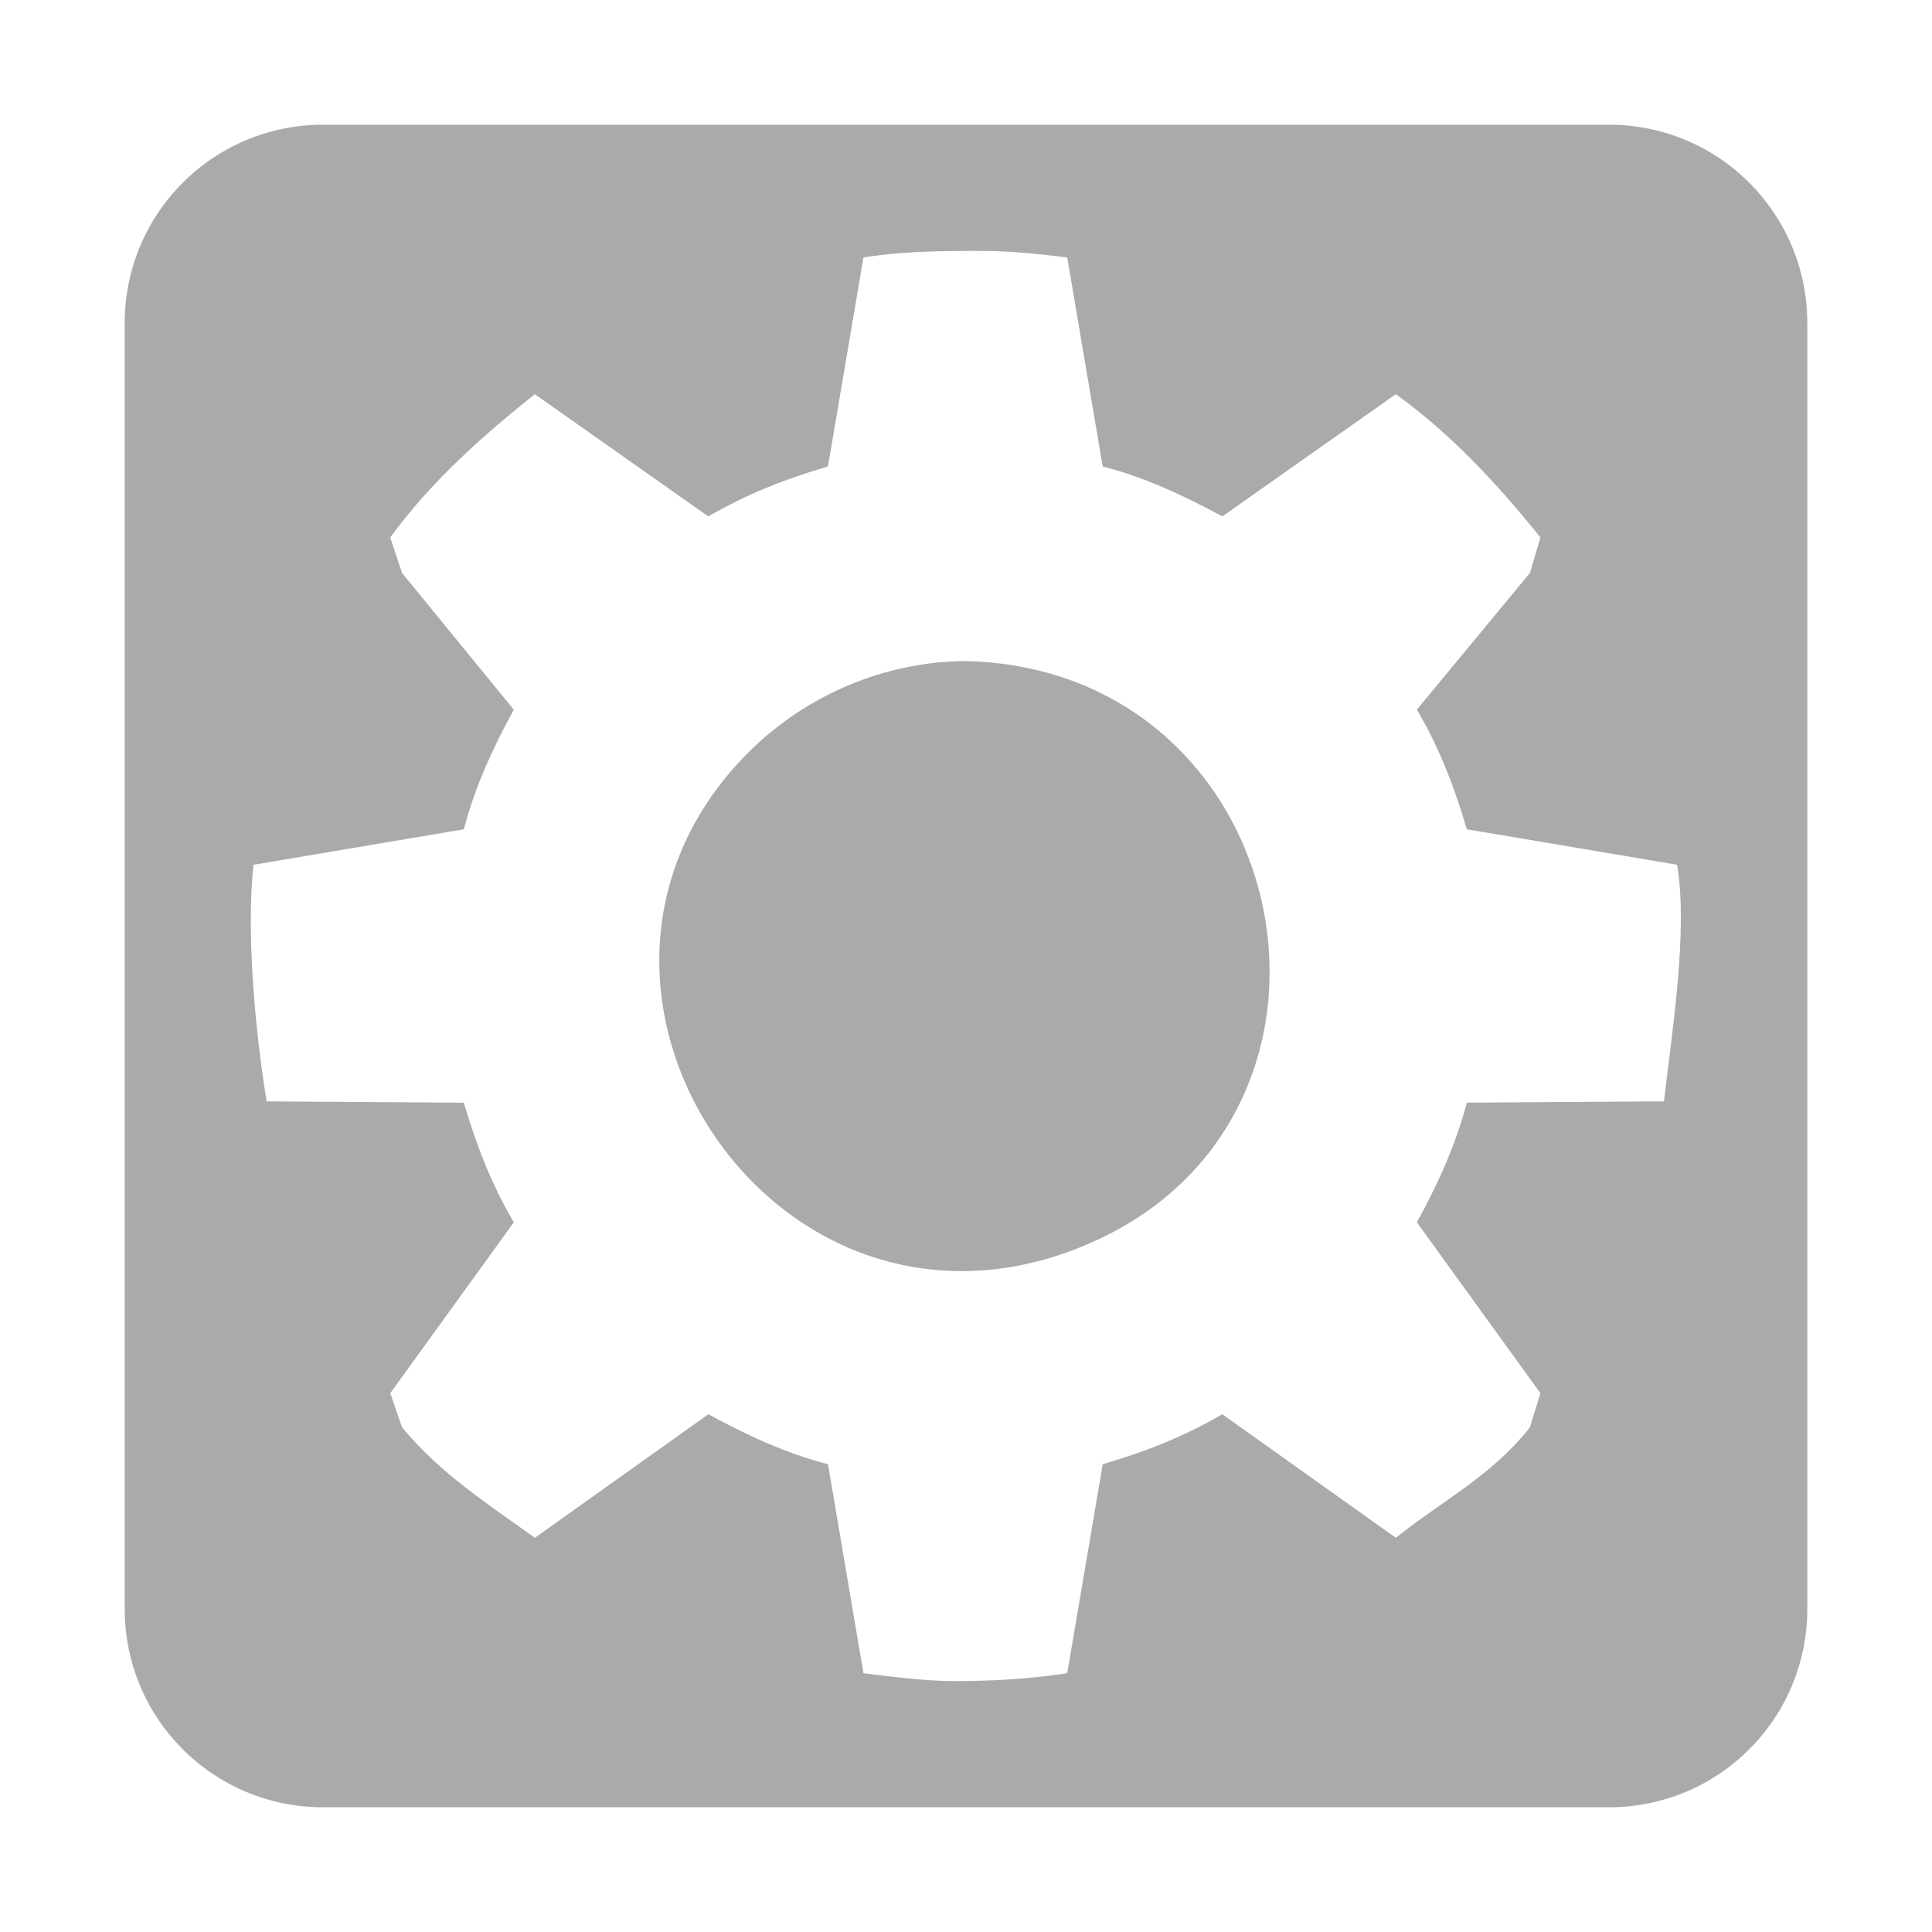 <?xml version="1.0" encoding="UTF-8" standalone="no"?>
<svg xmlns:dc="http://purl.org/dc/elements/1.1/"
     xmlns:cc="http://creativecommons.org/ns#"
     xmlns:rdf="http://www.w3.org/1999/02/22-rdf-syntax-ns#"
     xmlns:svg="http://www.w3.org/2000/svg"
     xmlns="http://www.w3.org/2000/svg"
     xmlns:xlink="http://www.w3.org/1999/xlink"
     width="128" height="128" version="1.1">
    <title>Opera Widget Icon</title>
    <desc>This is shape (source) for Clarity vector icon theme for gtk</desc>
    <path d="m 21.413,8.262 c -7.284,0 -13.151,5.866 -13.151,13.151 l 0,85.174 c 0,7.284 5.866,13.151 13.151,13.151 l 85.174,0 c 7.284,0 13.151,-5.866 13.151,-13.151 l 0,-85.174 c 0,-7.284 -5.866,-13.151 -13.151,-13.151 l -85.174,0 z m 43.806,8.361 c 1.858,0.017 3.648,0.208 5.487,0.435 l 2.351,13.847 c 2.808,0.722 5.389,1.933 7.925,3.309 l 11.496,-8.099 c 3.68,2.654 6.751,5.978 9.58,9.493 l -0.697,2.351 -7.49,9.057 c 1.471,2.485 2.503,5.165 3.309,7.925 l 13.934,2.351 c 0.741,4.459 -0.366,11.208 -0.871,15.676 l -13.064,0.087 c -0.727,2.792 -1.925,5.405 -3.309,7.925 l 8.186,11.322 -0.697,2.264 c -2.534,3.214 -5.683,4.769 -8.883,7.316 L 80.983,93.698 c -2.499,1.461 -5.149,2.504 -7.925,3.309 L 70.706,110.855 c -2.516,0.388 -5.034,0.522 -7.577,0.523 -1.981,-0.019 -3.958,-0.285 -5.922,-0.523 L 54.856,97.007 c -2.807,-0.723 -5.389,-1.933 -7.925,-3.309 l -11.496,8.186 c -3.268,-2.357 -6.233,-4.233 -8.796,-7.316 l -0.784,-2.264 8.186,-11.322 c -1.469,-2.485 -2.501,-5.166 -3.309,-7.925 l -13.064,-0.087 C 16.928,68.51 16.291,61.761 16.797,57.294 l 13.934,-2.351 c 0.727,-2.792 1.926,-5.404 3.309,-7.925 l -7.403,-9.057 -0.784,-2.351 c 2.669,-3.66 6.044,-6.682 9.58,-9.493 l 11.496,8.099 c 2.499,-1.461 5.15,-2.506 7.925,-3.309 l 2.351,-13.847 c 2.638,-0.429 5.345,-0.44 8.012,-0.435 z M 64,43.795 c -5.356,0.029 -10.581,2.242 -14.37,6.009 C 34.461,64.889 50.759,90.282 70.88,82.899 92.054,75.131 86.396,44.366 64,43.795 z" style="fill:#aaaaaa"/>
</svg>